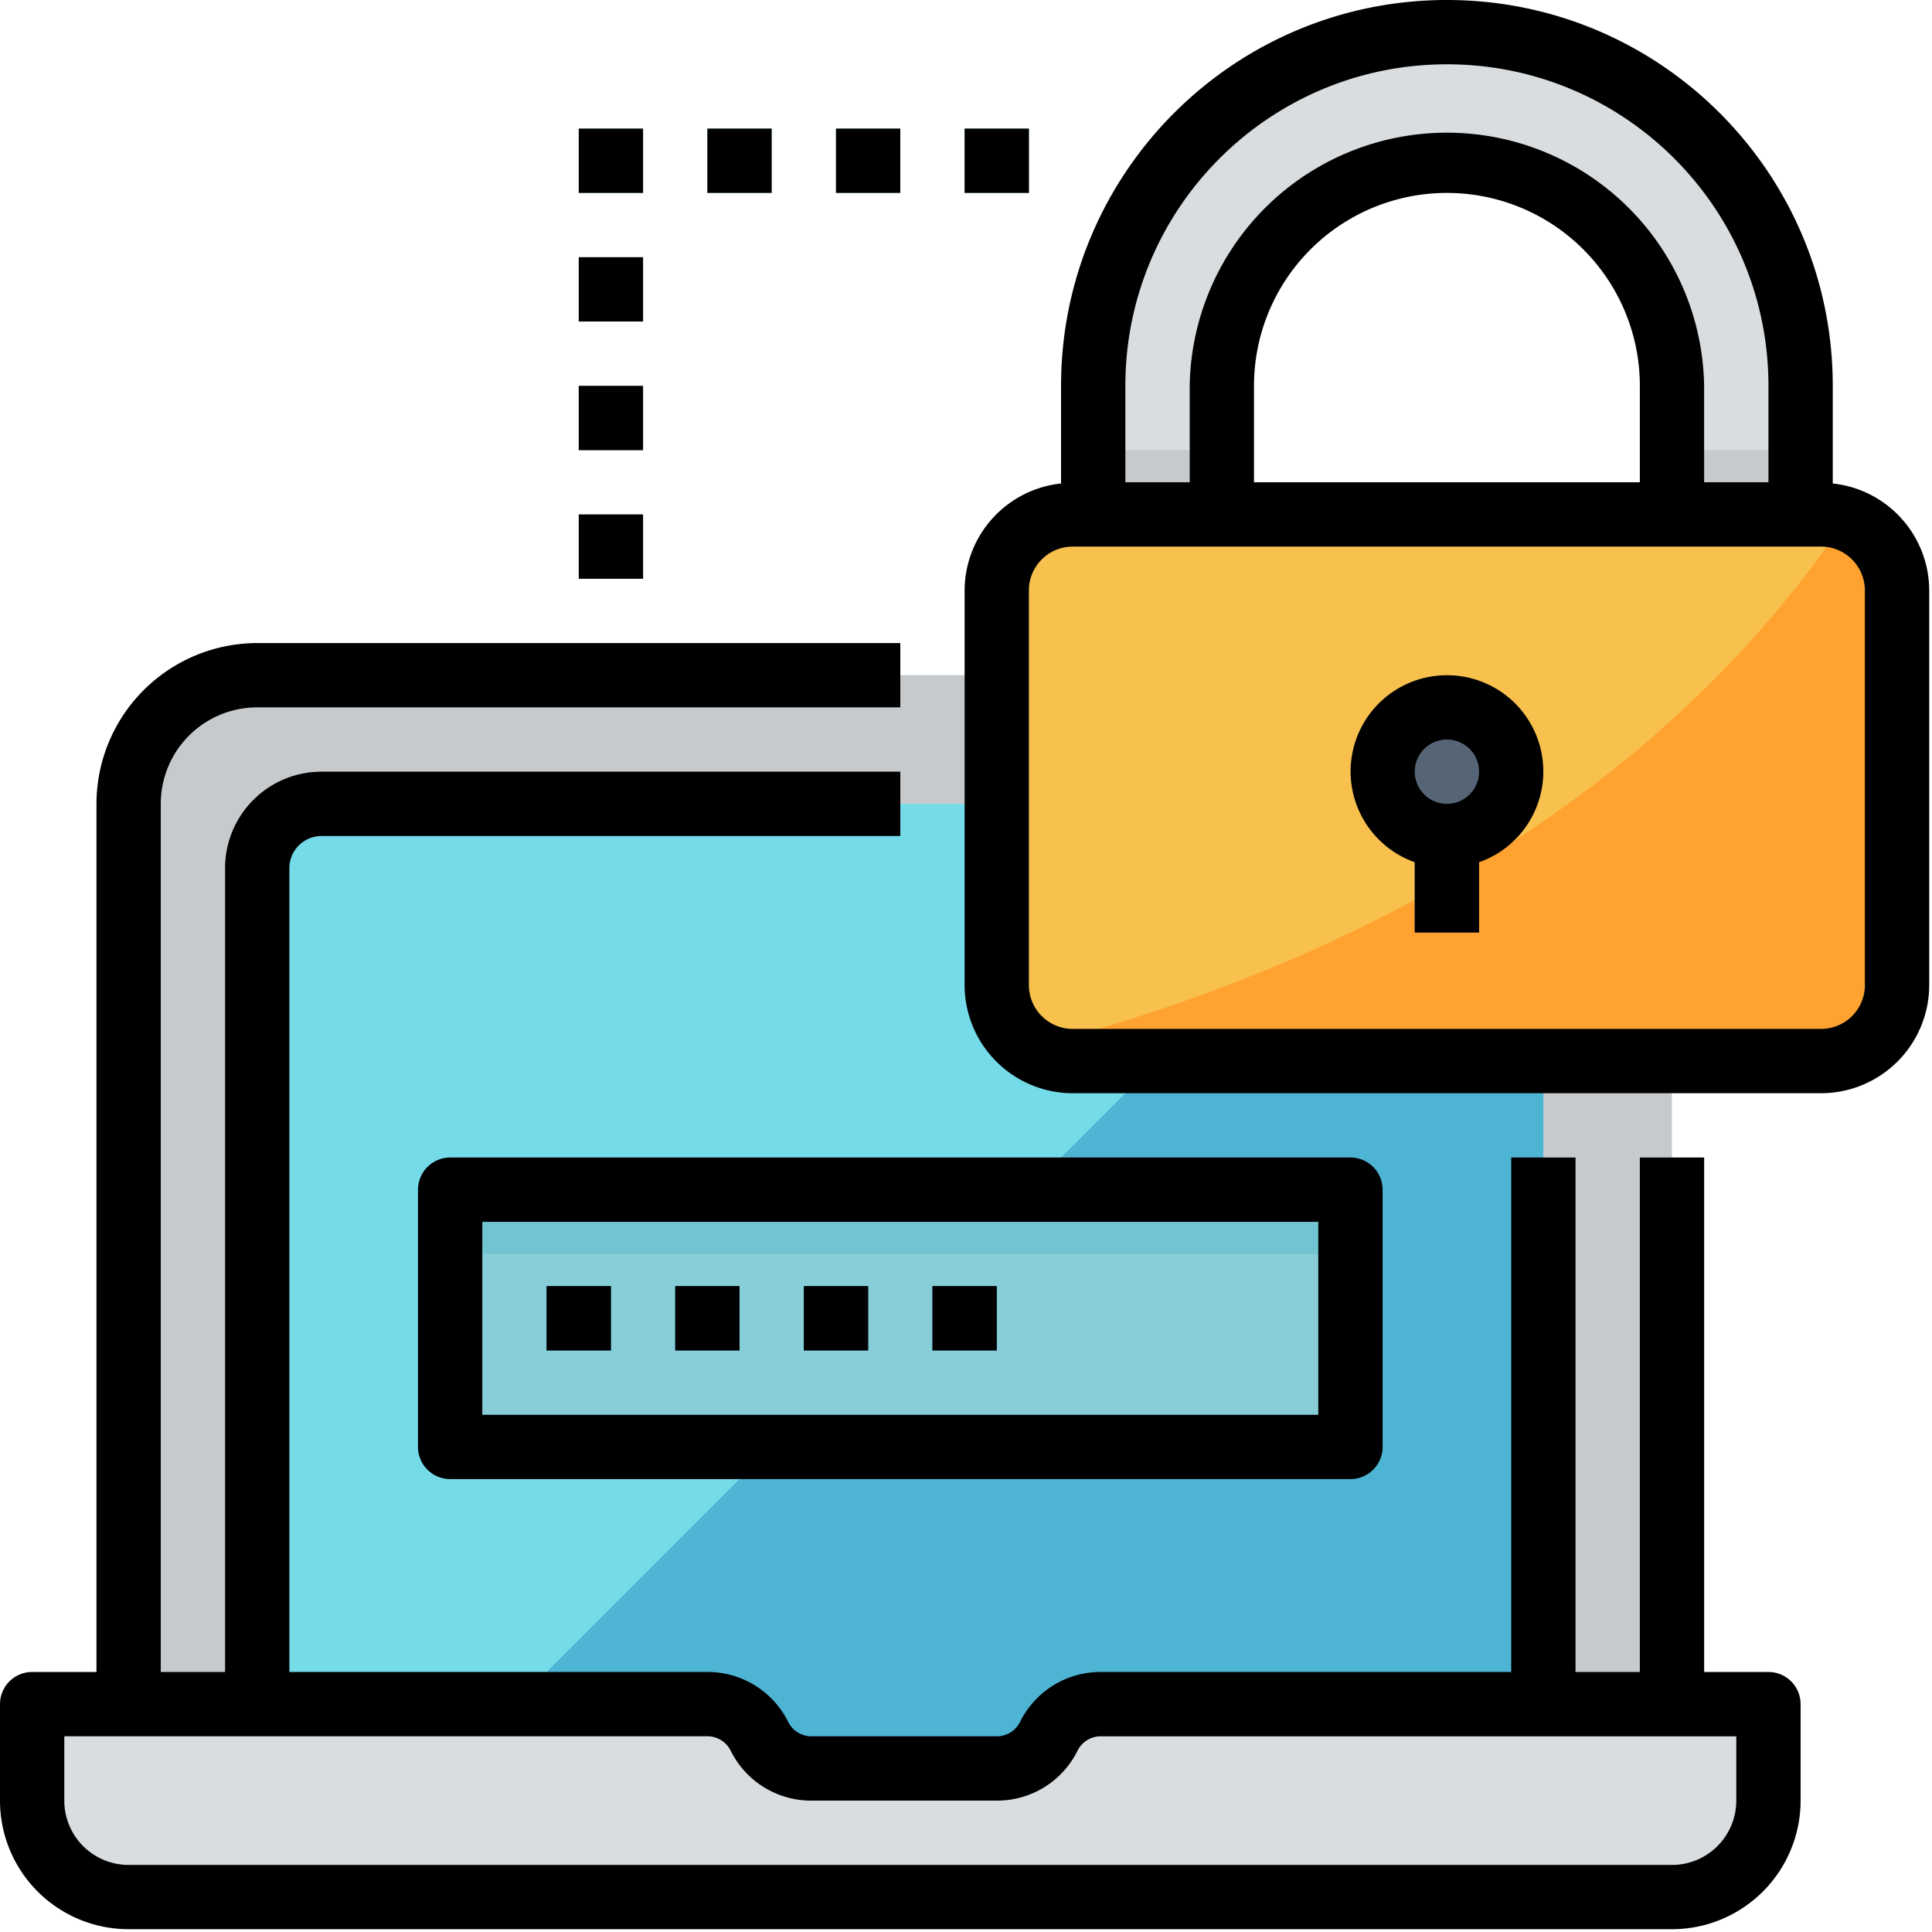 <svg xmlns="http://www.w3.org/2000/svg" width="60" height="60" viewBox="0 0 60 60">
    <g fill="none" fill-rule="evenodd">
        <path fill="#C7CACC" d="M47.93 20.97H7.989a3.994 3.994 0 0 0-3.994 3.994v33.95h47.93v-33.95a3.994 3.994 0 0 0-3.993-3.994z"/>
        <path fill="#75DBE9" d="M47.93 56.918V26.96a1.997 1.997 0 0 0-1.996-1.997H9.986a1.997 1.997 0 0 0-1.998 1.997v29.957h39.943z"/>
        <path fill="#4DB4D4" d="M47.93 56.918V26.96a1.997 1.997 0 0 0-1.996-1.997h-1.997L11.983 56.918H47.93z"/>
        <path fill="#87CED9" d="M13.98 36.947h27.96v7.988H13.98z"/>
        <path fill="#126099" d="M16.975 39.942h1.997v1.997h-1.997zM20.97 39.942h1.997v1.997H20.97zM24.964 39.942h1.997v1.997h-1.997zM28.958 39.942h1.997v1.997h-1.997z"/>
        <path fill="#F8C14E" d="M33.315 15.977h23.24a2.36 2.36 0 0 1 2.36 2.36v12.256a2.36 2.36 0 0 1-2.36 2.36h-23.24a2.36 2.36 0 0 1-2.36-2.36V18.336a2.36 2.36 0 0 1 2.36-2.36z"/>
        <path fill="#DADDDF" d="M44.935.999c-6.066 0-10.984 4.917-10.984 10.984v3.994h3.994v-3.994a6.99 6.99 0 1 1 13.98 0v3.994h3.994v-3.994C55.92 5.916 51.001.999 44.935.999z"/>
        <path fill="#87CED9" d="M17.974 15.977h1.997v1.997h-1.997zM17.974 11.983h1.997v1.997h-1.997zM17.974 7.988h1.997v1.997h-1.997zM17.974 3.994h1.997v1.997h-1.997zM21.968 3.994h1.997v1.997h-1.997zM25.962 3.994h1.997v1.997h-1.997zM29.957 3.994h1.997v1.997h-1.997z"/>
        <path fill="#DADDDF" d="M51.925 58.915H3.995a2.995 2.995 0 0 1-2.996-2.996v-2.995h20.97c.683 0 1.31.386 1.615.998.306.612.932.999 1.616.999h5.755c.684 0 1.31-.387 1.616-.999a1.806 1.806 0 0 1 1.616-.998H54.92v2.995a2.995 2.995 0 0 1-2.996 2.996z"/>
        <path fill="#FFA230" d="M57.328 16.117c-6.771 10.085-17.83 14.509-25.348 16.42.392.27.858.415 1.335.415h23.24a2.36 2.36 0 0 0 2.36-2.36V18.337a2.353 2.353 0 0 0-1.587-2.22z"/>
        <path fill="#556575" d="M46.932 23.965a1.997 1.997 0 1 0-2.996 1.72v3.273h1.998v-3.272a1.99 1.99 0 0 0 .998-1.72z"/>
        <path fill="#C7CACC" d="M33.951 13.98h3.994v1.997h-3.994zM51.925 13.98h3.994v1.997h-3.994z"/>
        <path fill="#71C4D1" d="M13.98 36.947h27.96v1.997H13.98z"/>
        <path fill="#000" fill-rule="nonzero" d="M3.994 59.913h47.931a3.994 3.994 0 0 0 3.994-3.994v-2.995a.999.999 0 0 0-.998-.999h-1.997V35.948h-1.997v15.977h-1.998V35.948h-1.997v15.977H34.187a2.789 2.789 0 0 0-2.509 1.55.8.8 0 0 1-.723.447H25.2a.799.799 0 0 1-.722-.446 2.79 2.79 0 0 0-2.51-1.551H8.987V26.961c0-.551.447-.998.999-.998H27.96v-1.998H9.986a2.995 2.995 0 0 0-2.996 2.996v24.964H4.993V24.964a2.995 2.995 0 0 1 2.995-2.996H27.96v-1.997H7.988a4.998 4.998 0 0 0-4.992 4.993v26.961H.999a.999.999 0 0 0-.999.999v2.995a3.994 3.994 0 0 0 3.994 3.994zm-1.997-5.991h19.971a.805.805 0 0 1 .723.445A2.787 2.787 0 0 0 25.2 55.92h5.755a2.788 2.788 0 0 0 2.51-1.552.799.799 0 0 1 .722-.445h19.735v1.997a1.997 1.997 0 0 1-1.997 1.997H3.995a1.997 1.997 0 0 1-1.998-1.997v-1.997z"/>
        <path fill="#000" fill-rule="nonzero" d="M12.981 36.947v7.988c0 .551.448.999.999.999h27.96a.999.999 0 0 0 .998-.999v-7.988a.999.999 0 0 0-.999-.999H13.98a.999.999 0 0 0-.998.999zm1.997.998h25.963v5.992H14.978v-5.992z"/>
        <path fill="#000" d="M16.975 39.942h1.997v1.997h-1.997zM20.97 39.942h1.997v1.997H20.97zM24.964 39.942h1.997v1.997h-1.997zM28.958 39.942h1.997v1.997h-1.997z"/>
        <path fill="#000" fill-rule="nonzero" d="M56.918 15.015v-3.032C56.918 5.365 51.552 0 44.935 0c-6.617 0-11.983 5.365-11.983 11.983v3.032a3.35 3.35 0 0 0-2.995 3.32v12.259a3.362 3.362 0 0 0 3.358 3.357h23.24a3.362 3.362 0 0 0 3.359-3.357V18.335a3.35 3.35 0 0 0-2.996-3.32zm-21.969-3.032c0-5.515 4.471-9.986 9.986-9.986 5.515 0 9.986 4.47 9.986 9.986v2.995h-1.998v-2.995a7.989 7.989 0 0 0-15.976 0v2.995h-1.998v-2.995zm3.995 2.995v-2.995a5.991 5.991 0 1 1 11.983 0v2.995H38.944zm18.972 15.616a1.362 1.362 0 0 1-1.36 1.36H33.314a1.362 1.362 0 0 1-1.361-1.36V18.335c0-.75.61-1.359 1.36-1.36h23.241c.751.001 1.36.61 1.361 1.36v12.259z"/>
        <path fill="#000" fill-rule="nonzero" d="M44.935 20.97a2.989 2.989 0 0 0-.998 5.807v2.181h1.997v-2.18a2.989 2.989 0 0 0-.999-5.808zm0 3.994a.999.999 0 1 1 0-1.998.999.999 0 0 1 0 1.998z"/>
        <path fill="#000" d="M17.974 15.977h1.997v1.997h-1.997zM17.974 11.983h1.997v1.997h-1.997zM17.974 7.988h1.997v1.997h-1.997zM17.974 3.994h1.997v1.997h-1.997zM21.968 3.994h1.997v1.997h-1.997zM25.962 3.994h1.997v1.997h-1.997zM29.957 3.994h1.997v1.997h-1.997z"/>
    </g>
</svg>
